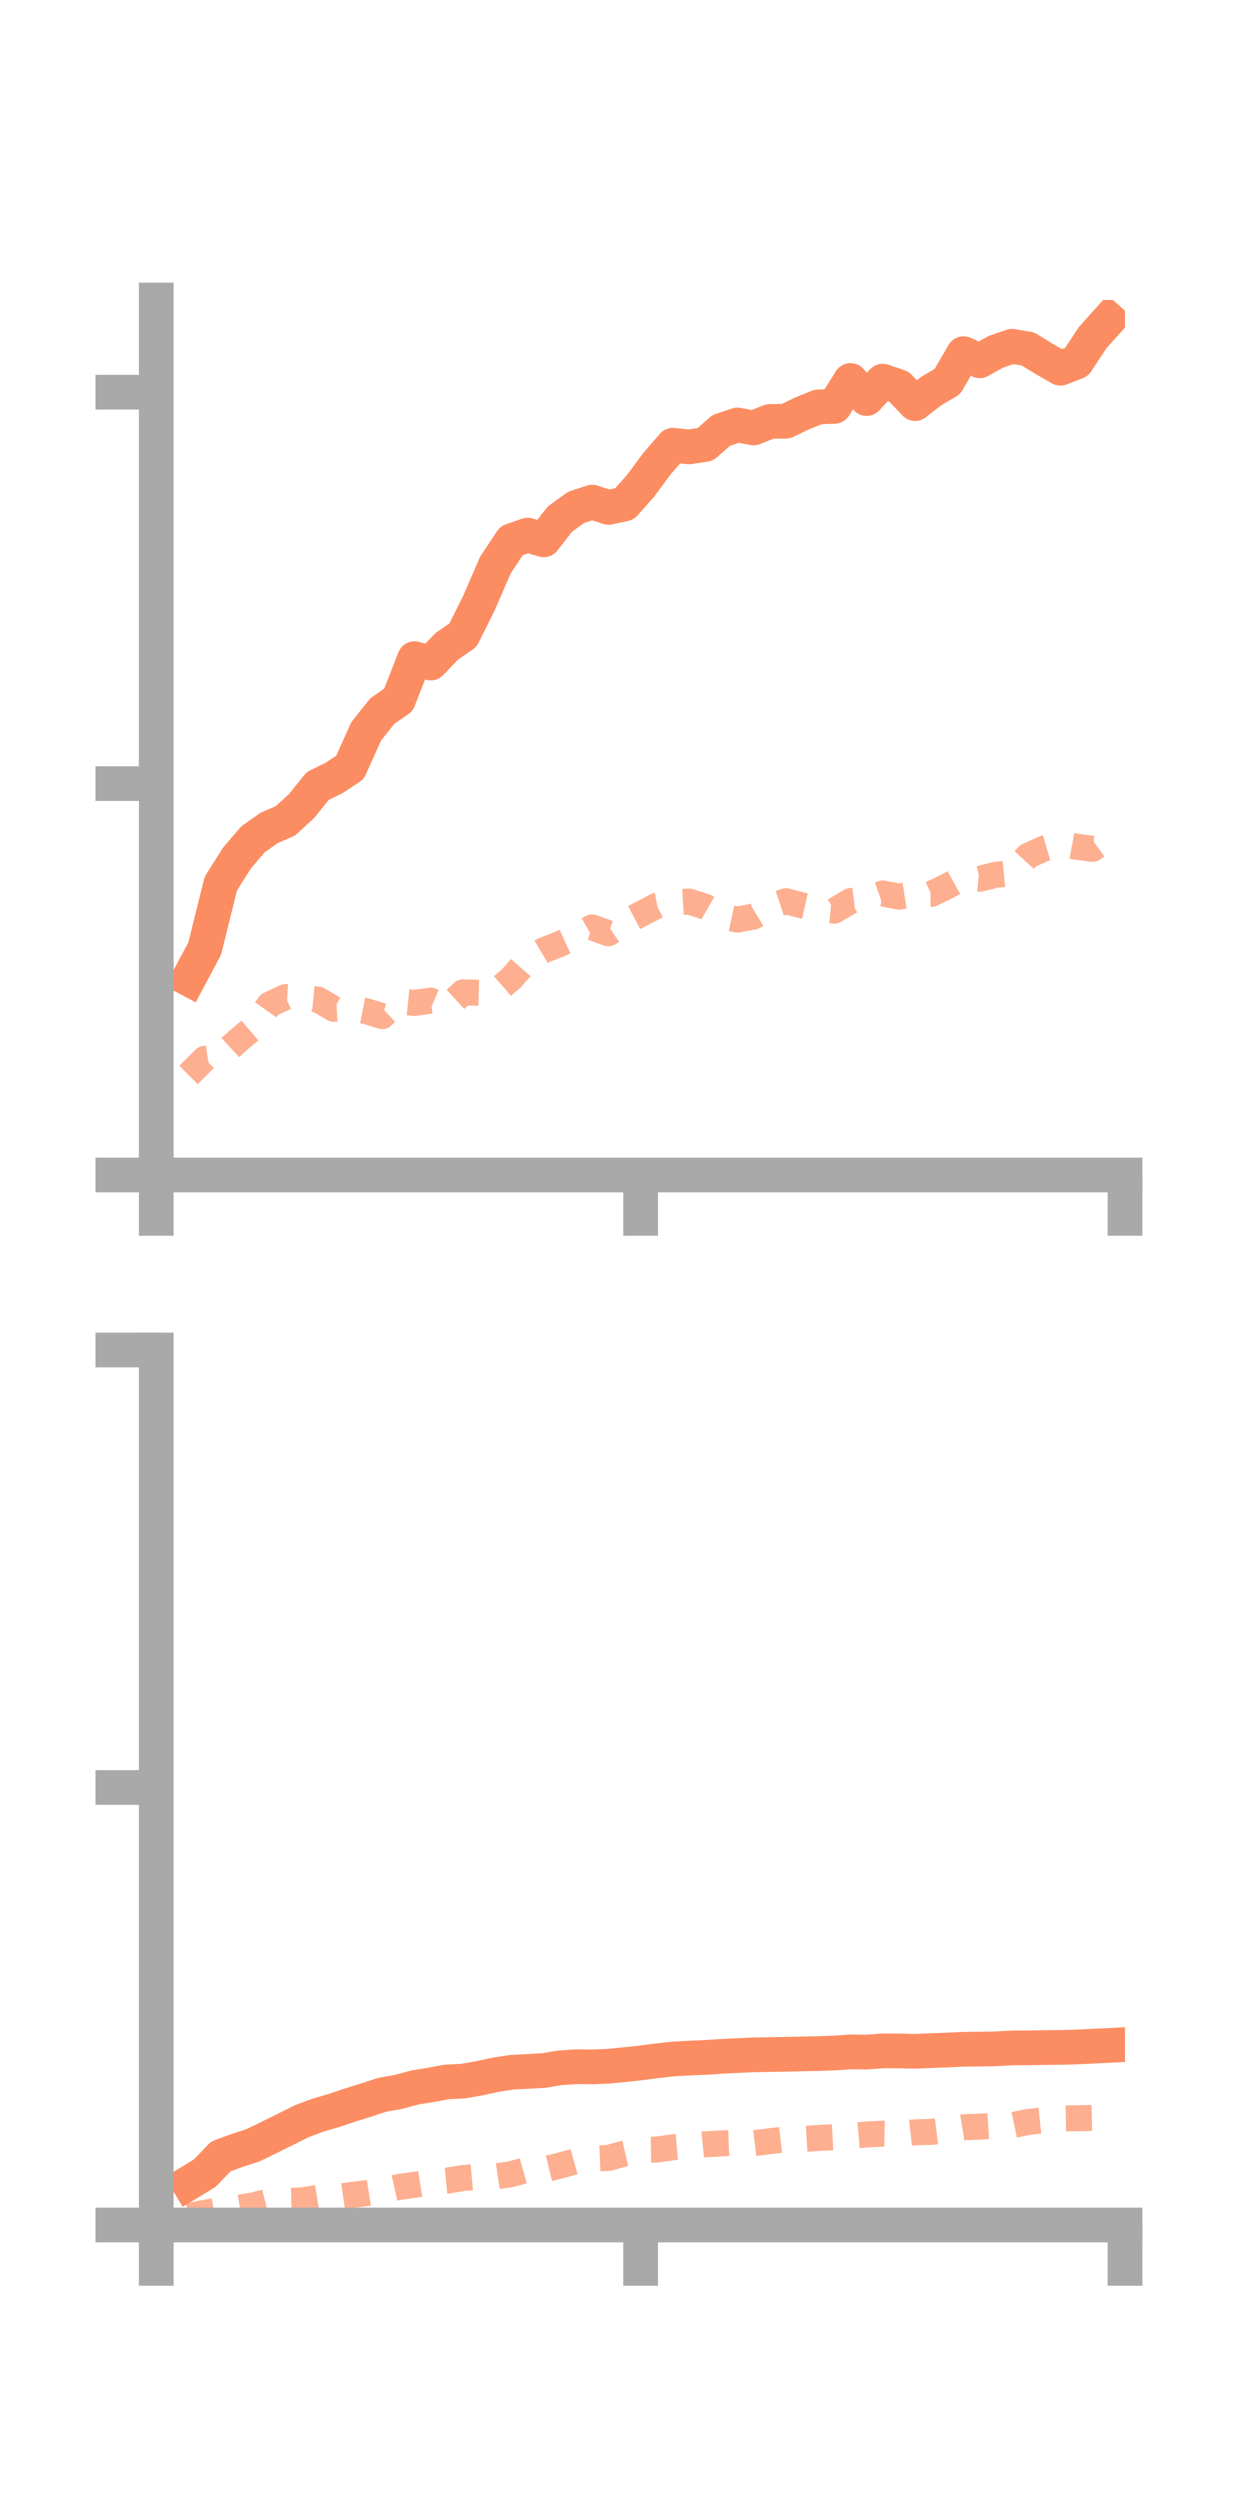 <?xml version="1.0" encoding="utf-8" standalone="no"?>
<!DOCTYPE svg PUBLIC "-//W3C//DTD SVG 1.1//EN"
  "http://www.w3.org/Graphics/SVG/1.1/DTD/svg11.dtd">
<!-- Created with matplotlib (https://matplotlib.org/) -->
<svg height="144pt" version="1.1" viewBox="0 0 72 144" width="72pt" xmlns="http://www.w3.org/2000/svg" xmlns:xlink="http://www.w3.org/1999/xlink">
 <defs>
  <style type="text/css">*{stroke-linecap:butt;stroke-linejoin:round;}</style>
 </defs>
 <g id="figure_1">
  <g id="patch_1">
   <path d="M 0 144 
L 72 144 
L 72 0 
L 0 0 
z
" style="fill:none;"/>
  </g>
  <g id="axes_1">
   <g id="patch_2">
    <path d="M 9 67.68 
L 64.8 67.68 
L 64.8 17.28 
L 9 17.28 
z
" style="fill:none;"/>
   </g>
   <g id="matplotlib.axis_1">
    <g id="xtick_1">
     <g id="line2d_1">
      <defs>
       <path d="M 0 0 
L 0 3.5 
" id="mc654ad49b3" style="stroke:#a9a9a9;stroke-width:2;"/>
      </defs>
      <g>
       <use style="fill:#a9a9a9;stroke:#a9a9a9;stroke-width:2;" x="9" xlink:href="#mc654ad49b3" y="67.68"/>
      </g>
     </g>
    </g>
    <g id="xtick_2">
     <g id="line2d_2">
      <g>
       <use style="fill:#a9a9a9;stroke:#a9a9a9;stroke-width:2;" x="36.9" xlink:href="#mc654ad49b3" y="67.68"/>
      </g>
     </g>
    </g>
    <g id="xtick_3">
     <g id="line2d_3">
      <g>
       <use style="fill:#a9a9a9;stroke:#a9a9a9;stroke-width:2;" x="64.8" xlink:href="#mc654ad49b3" y="67.68"/>
      </g>
     </g>
    </g>
   </g>
   <g id="matplotlib.axis_2">
    <g id="ytick_1">
     <g id="line2d_4">
      <defs>
       <path d="M 0 0 
L -3.5 0 
" id="m5754c3fe4f" style="stroke:#a9a9a9;stroke-width:2;"/>
      </defs>
      <g>
       <use style="fill:#a9a9a9;stroke:#a9a9a9;stroke-width:2;" x="9" xlink:href="#m5754c3fe4f" y="67.68"/>
      </g>
     </g>
    </g>
    <g id="ytick_2">
     <g id="line2d_5">
      <g>
       <use style="fill:#a9a9a9;stroke:#a9a9a9;stroke-width:2;" x="9" xlink:href="#m5754c3fe4f" y="45.135"/>
      </g>
     </g>
    </g>
    <g id="ytick_3">
     <g id="line2d_6">
      <g>
       <use style="fill:#a9a9a9;stroke:#a9a9a9;stroke-width:2;" x="9" xlink:href="#m5754c3fe4f" y="22.591"/>
      </g>
     </g>
    </g>
   </g>
   <g id="line2d_7">
    <path clip-path="url(#p4c912ab65e)" d="M 10.86 56.384 
L 11.79 54.64 
L 12.72 50.895 
L 13.65 49.423 
L 14.58 48.337 
L 15.51 47.684 
L 16.44 47.282 
L 17.37 46.428 
L 18.3 45.273 
L 19.23 44.818 
L 20.16 44.202 
L 21.09 42.129 
L 22.02 40.96 
L 22.95 40.313 
L 23.88 37.938 
L 24.81 38.192 
L 25.74 37.223 
L 26.67 36.58 
L 27.6 34.709 
L 28.53 32.557 
L 29.46 31.151 
L 30.39 30.823 
L 31.32 31.095 
L 32.25 29.901 
L 33.18 29.227 
L 34.11 28.921 
L 35.04 29.226 
L 35.97 29.029 
L 36.9 27.98 
L 37.83 26.722 
L 38.76 25.645 
L 39.69 25.741 
L 40.62 25.602 
L 41.55 24.787 
L 42.48 24.478 
L 43.41 24.649 
L 44.34 24.277 
L 45.27 24.262 
L 46.2 23.812 
L 47.13 23.438 
L 48.06 23.407 
L 48.99 21.916 
L 49.92 22.957 
L 50.85 21.953 
L 51.78 22.272 
L 52.71 23.248 
L 53.64 22.524 
L 54.57 21.978 
L 55.5 20.37 
L 56.43 20.781 
L 57.36 20.264 
L 58.29 19.945 
L 59.22 20.103 
L 60.15 20.679 
L 61.08 21.211 
L 62.01 20.852 
L 62.94 19.445 
L 63.87 18.407 
" style="fill:none;stroke:#fc8d62;stroke-linecap:square;stroke-width:2;"/>
   </g>
   <g id="line2d_8">
    <path clip-path="url(#p4c912ab65e)" d="M 10.86 61.92 
L 11.79 60.991 
L 12.72 60.846 
L 13.65 59.986 
L 14.58 59.196 
L 15.51 57.872 
L 16.44 57.432 
L 17.37 57.478 
L 18.3 57.571 
L 19.23 58.109 
L 20.16 58.063 
L 21.09 58.244 
L 22.02 58.529 
L 22.95 57.675 
L 23.88 57.769 
L 24.81 57.636 
L 25.74 58.024 
L 26.67 57.161 
L 27.6 57.186 
L 28.53 57.154 
L 29.46 56.344 
L 30.39 55.29 
L 31.32 54.736 
L 32.25 54.372 
L 33.18 53.945 
L 34.11 53.419 
L 35.04 53.759 
L 35.97 53.145 
L 36.9 52.657 
L 37.83 52.167 
L 38.76 51.989 
L 39.69 51.931 
L 40.62 52.226 
L 41.55 52.766 
L 42.48 52.97 
L 43.41 52.79 
L 44.34 52.223 
L 45.27 51.912 
L 46.2 52.152 
L 47.13 52.357 
L 48.06 52.454 
L 48.99 51.901 
L 49.92 51.788 
L 50.85 51.464 
L 51.78 51.645 
L 52.71 51.497 
L 53.64 51.492 
L 54.57 51.044 
L 55.5 50.526 
L 56.43 50.617 
L 57.36 50.39 
L 58.29 50.3 
L 59.22 49.287 
L 60.15 48.871 
L 61.08 48.6 
L 62.01 48.773 
L 62.94 48.893 
L 63.87 48.223 
" style="fill:none;stroke:#fc8d62;stroke-dasharray:1.5,1.5;stroke-dashoffset:0;stroke-opacity:0.7;stroke-width:1.5;"/>
   </g>
   <g id="patch_3">
    <path d="M 9 67.68 
L 9 17.28 
" style="fill:none;stroke:#a9a9a9;stroke-linecap:square;stroke-linejoin:miter;stroke-width:2;"/>
   </g>
   <g id="patch_4">
    <path d="M 64.8 67.68 
L 64.8 17.28 
" style="fill:none;"/>
   </g>
   <g id="patch_5">
    <path d="M 9 67.68 
L 64.8 67.68 
" style="fill:none;stroke:#a9a9a9;stroke-linecap:square;stroke-linejoin:miter;stroke-width:2;"/>
   </g>
   <g id="patch_6">
    <path d="M 9 17.28 
L 64.8 17.28 
" style="fill:none;"/>
   </g>
  </g>
  <g id="axes_2">
   <g id="patch_7">
    <path d="M 9 128.16 
L 64.8 128.16 
L 64.8 77.76 
L 9 77.76 
z
" style="fill:none;"/>
   </g>
   <g id="matplotlib.axis_3">
    <g id="xtick_4">
     <g id="line2d_9">
      <g>
       <use style="fill:#a9a9a9;stroke:#a9a9a9;stroke-width:2;" x="9" xlink:href="#mc654ad49b3" y="128.16"/>
      </g>
     </g>
    </g>
    <g id="xtick_5">
     <g id="line2d_10">
      <g>
       <use style="fill:#a9a9a9;stroke:#a9a9a9;stroke-width:2;" x="36.9" xlink:href="#mc654ad49b3" y="128.16"/>
      </g>
     </g>
    </g>
    <g id="xtick_6">
     <g id="line2d_11">
      <g>
       <use style="fill:#a9a9a9;stroke:#a9a9a9;stroke-width:2;" x="64.8" xlink:href="#mc654ad49b3" y="128.16"/>
      </g>
     </g>
    </g>
   </g>
   <g id="matplotlib.axis_4">
    <g id="ytick_4">
     <g id="line2d_12">
      <g>
       <use style="fill:#a9a9a9;stroke:#a9a9a9;stroke-width:2;" x="9" xlink:href="#m5754c3fe4f" y="128.16"/>
      </g>
     </g>
    </g>
    <g id="ytick_5">
     <g id="line2d_13">
      <g>
       <use style="fill:#a9a9a9;stroke:#a9a9a9;stroke-width:2;" x="9" xlink:href="#m5754c3fe4f" y="102.96"/>
      </g>
     </g>
    </g>
    <g id="ytick_6">
     <g id="line2d_14">
      <g>
       <use style="fill:#a9a9a9;stroke:#a9a9a9;stroke-width:2;" x="9" xlink:href="#m5754c3fe4f" y="77.76"/>
      </g>
     </g>
    </g>
   </g>
   <g id="line2d_15">
    <path clip-path="url(#pff89f20c08)" d="M 10.86 125.741 
L 11.79 125.177 
L 12.72 124.212 
L 13.65 123.868 
L 14.58 123.567 
L 15.51 123.112 
L 16.44 122.652 
L 17.37 122.187 
L 18.3 121.837 
L 19.23 121.566 
L 20.16 121.254 
L 21.09 120.964 
L 22.02 120.658 
L 22.95 120.495 
L 23.88 120.242 
L 24.81 120.09 
L 25.74 119.919 
L 26.67 119.875 
L 27.6 119.71 
L 28.53 119.509 
L 29.46 119.365 
L 30.39 119.315 
L 31.32 119.262 
L 32.25 119.107 
L 33.18 119.044 
L 34.11 119.052 
L 35.04 119.016 
L 35.97 118.924 
L 36.9 118.826 
L 37.83 118.702 
L 38.76 118.6 
L 39.69 118.547 
L 40.62 118.509 
L 41.55 118.447 
L 42.48 118.401 
L 43.41 118.36 
L 44.34 118.342 
L 45.27 118.328 
L 46.2 118.306 
L 47.13 118.286 
L 48.06 118.256 
L 48.99 118.187 
L 49.92 118.2 
L 50.85 118.13 
L 51.78 118.133 
L 52.71 118.156 
L 53.64 118.115 
L 54.57 118.082 
L 55.5 118.038 
L 56.43 118.027 
L 57.36 118.012 
L 58.29 117.96 
L 59.22 117.956 
L 60.15 117.94 
L 61.08 117.932 
L 62.01 117.907 
L 62.94 117.862 
L 63.87 117.816 
" style="fill:none;stroke:#fc8d62;stroke-linecap:square;stroke-width:2;"/>
   </g>
   <g id="line2d_16">
    <path clip-path="url(#pff89f20c08)" d="M 10.86 127.645 
L 11.79 127.46 
L 12.72 127.287 
L 13.65 127.186 
L 14.58 127.033 
L 15.51 126.8 
L 16.44 126.776 
L 17.37 126.747 
L 18.3 126.595 
L 19.23 126.578 
L 20.16 126.443 
L 21.09 126.329 
L 22.02 126.183 
L 22.95 125.977 
L 23.88 125.845 
L 24.81 125.698 
L 25.74 125.607 
L 26.67 125.456 
L 27.6 125.372 
L 28.53 125.368 
L 29.46 125.229 
L 30.39 124.964 
L 31.32 124.971 
L 32.25 124.741 
L 33.18 124.486 
L 34.11 124.34 
L 35.04 124.298 
L 35.97 124.043 
L 36.9 123.832 
L 37.83 123.818 
L 38.76 123.684 
L 39.69 123.604 
L 40.62 123.511 
L 41.55 123.461 
L 42.48 123.428 
L 43.41 123.447 
L 44.34 123.334 
L 45.27 123.226 
L 46.2 123.209 
L 47.13 123.148 
L 48.06 123.103 
L 48.99 123.028 
L 49.92 122.946 
L 50.85 122.902 
L 51.78 122.926 
L 52.71 122.822 
L 53.64 122.796 
L 54.57 122.684 
L 55.5 122.529 
L 56.43 122.498 
L 57.36 122.436 
L 58.29 122.416 
L 59.22 122.224 
L 60.15 122.127 
L 61.08 122.027 
L 62.01 122.011 
L 62.94 121.992 
L 63.87 121.915 
" style="fill:none;stroke:#fc8d62;stroke-dasharray:1.5,1.5;stroke-dashoffset:0;stroke-opacity:0.7;stroke-width:1.5;"/>
   </g>
   <g id="patch_8">
    <path d="M 9 128.16 
L 9 77.76 
" style="fill:none;stroke:#a9a9a9;stroke-linecap:square;stroke-linejoin:miter;stroke-width:2;"/>
   </g>
   <g id="patch_9">
    <path d="M 64.8 128.16 
L 64.8 77.76 
" style="fill:none;"/>
   </g>
   <g id="patch_10">
    <path d="M 9 128.16 
L 64.8 128.16 
" style="fill:none;stroke:#a9a9a9;stroke-linecap:square;stroke-linejoin:miter;stroke-width:2;"/>
   </g>
   <g id="patch_11">
    <path d="M 9 77.76 
L 64.8 77.76 
" style="fill:none;"/>
   </g>
  </g>
 </g>
 <defs>
  <clipPath id="p4c912ab65e">
   <rect height="50.4" width="55.8" x="9" y="17.28"/>
  </clipPath>
  <clipPath id="pff89f20c08">
   <rect height="50.4" width="55.8" x="9" y="77.76"/>
  </clipPath>
 </defs>
</svg>
